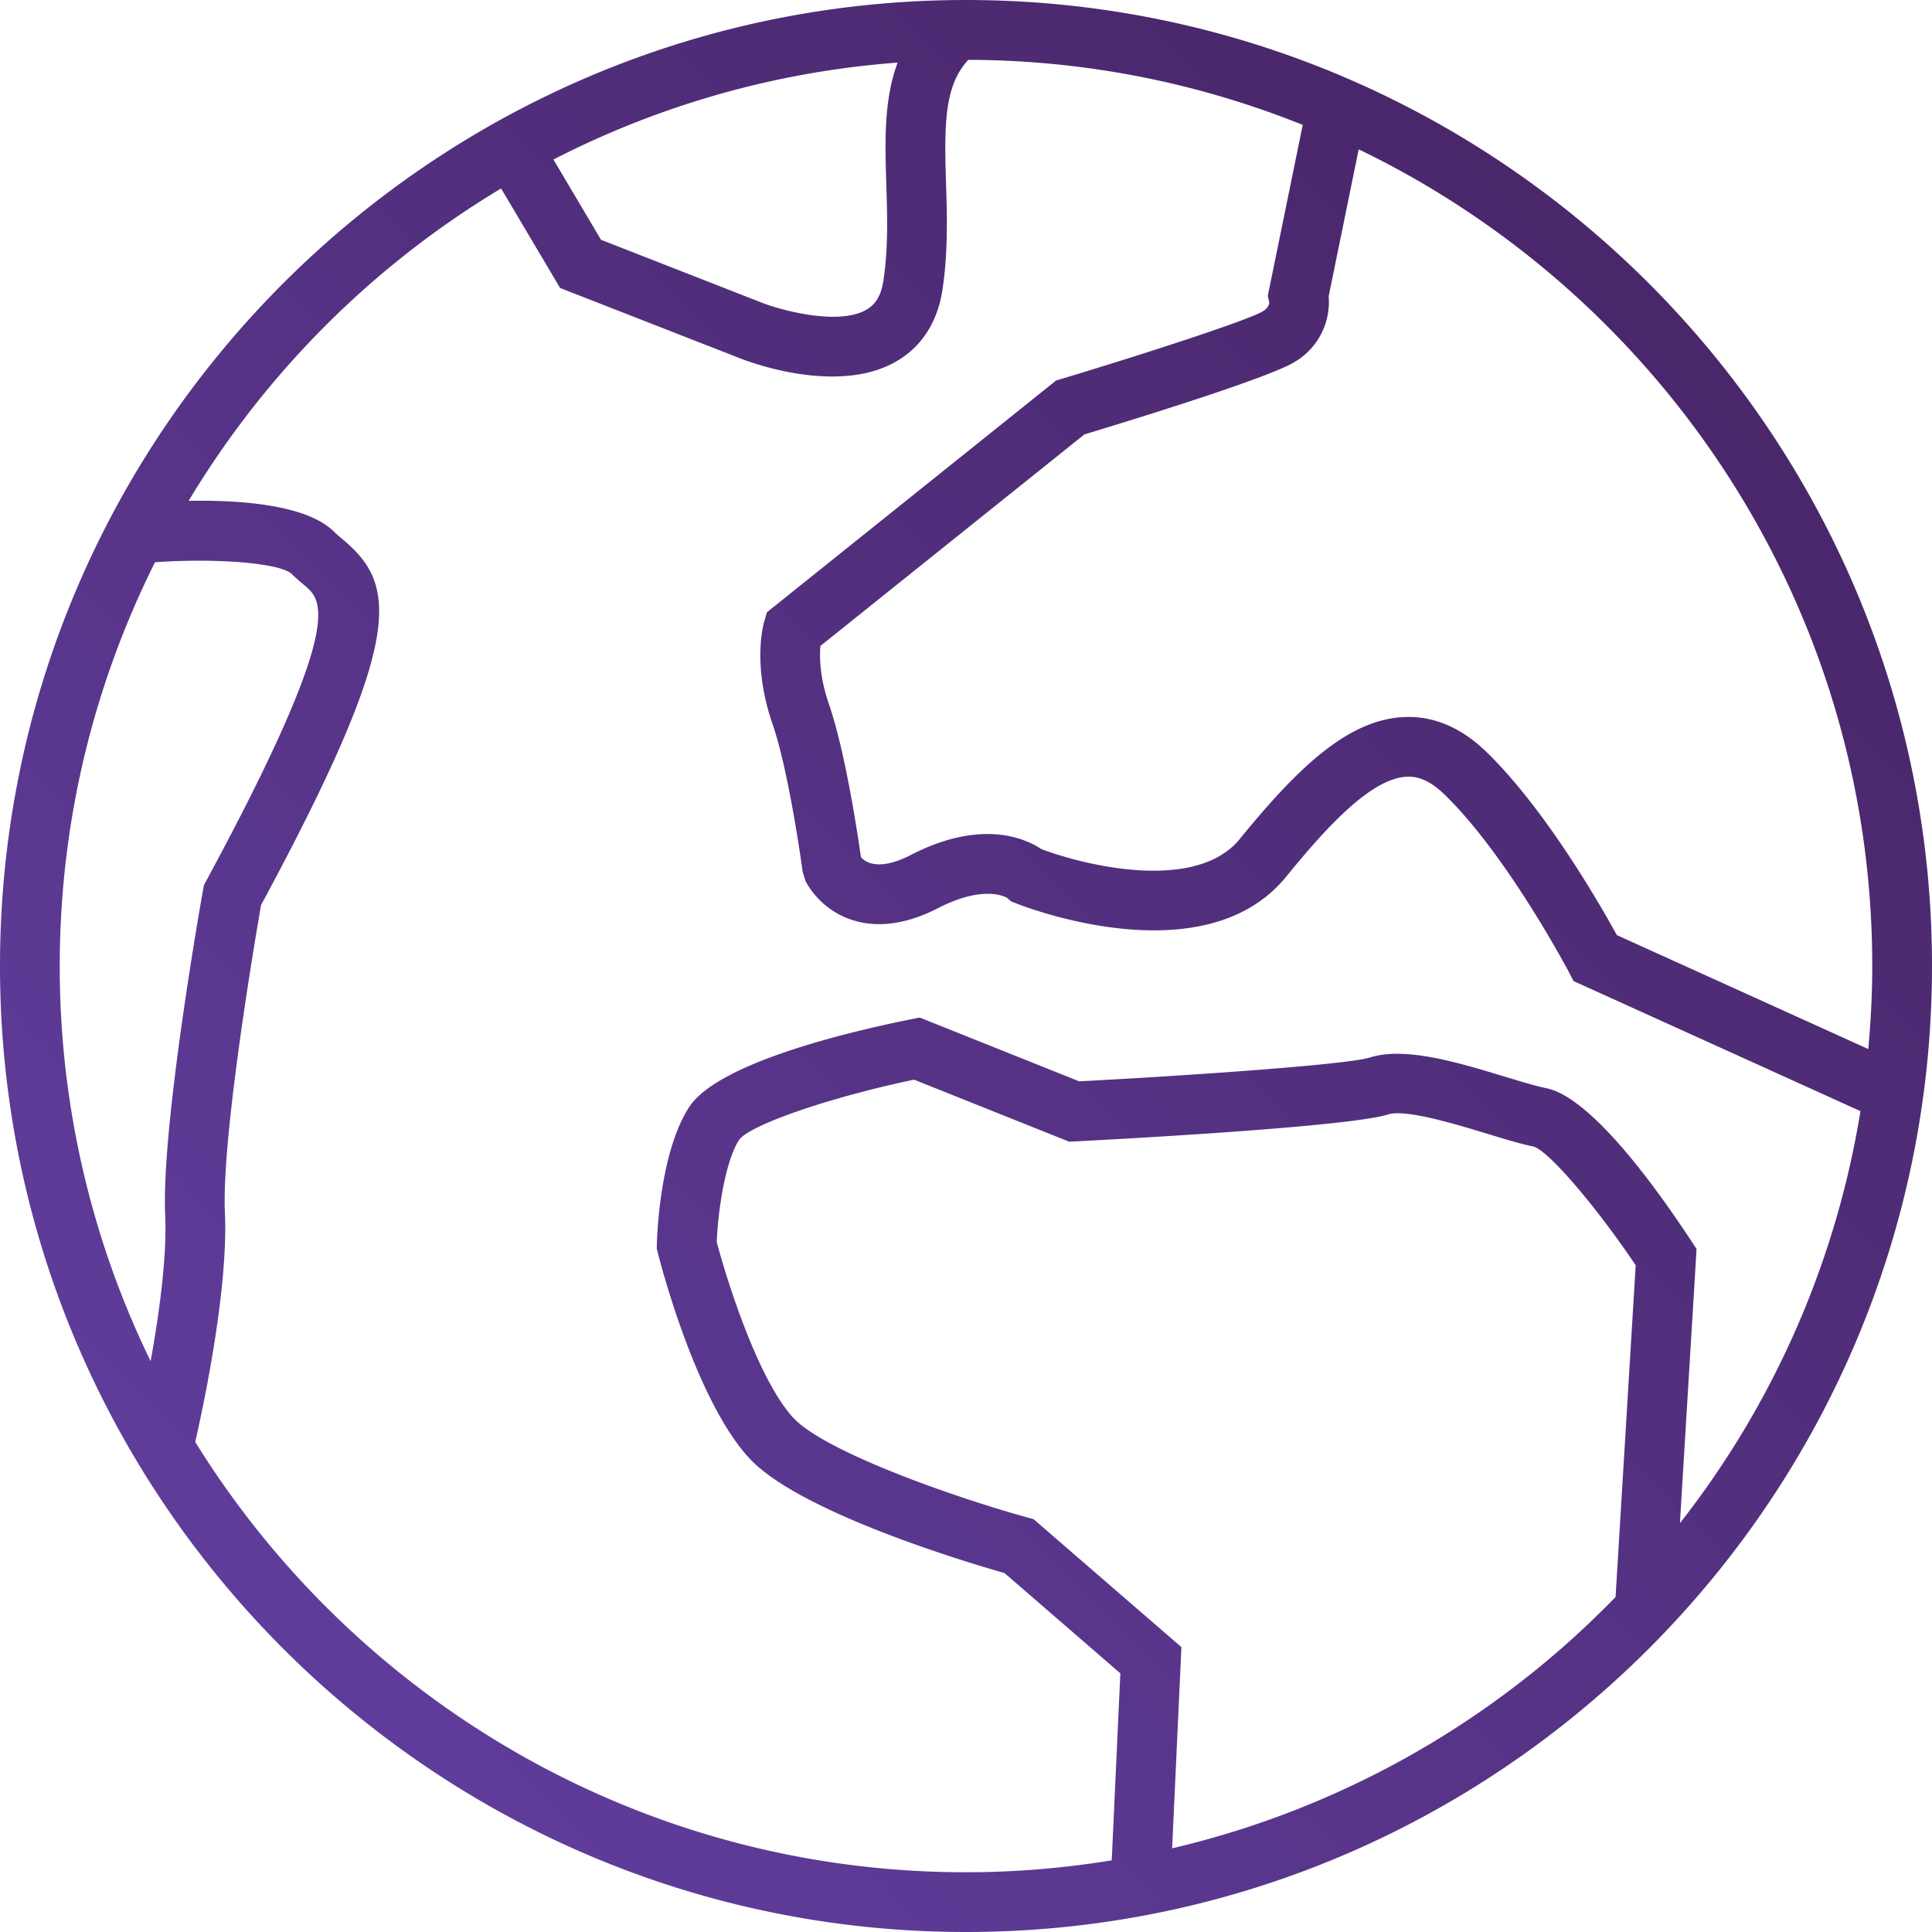 <svg xmlns="http://www.w3.org/2000/svg" width="65" height="65" viewBox="0 0 65 65">
    <defs>
        <linearGradient id="a" x1="0%" y1="100%" y2="0%">
            <stop offset="0%" stop-color="#6441A5"/>
            <stop offset="100%" stop-color="#452260"/>
        </linearGradient>
    </defs>
    <path fill="url(#a)" fill-rule="evenodd" d="M778.435 1245.185l.312-6.77-4.974-4.304-.218-.06c-2.479-.688-6.806-2.207-7.868-3.354-1.17-1.264-2.219-4.572-2.573-5.913.04-.993.272-2.692.755-3.439.383-.512 3.09-1.437 5.884-2.021l5.217 2.086.221-.01c1.523-.078 9.193-.491 10.507-.905.585-.19 2.31.335 3.337.649.616.187 1.15.349 1.57.432.526.178 2.091 2.009 3.426 3.993l-.677 11.16a30.48 30.48 0 0 1-14.919 8.456m-32.867-13.673c.277-1.21 1.116-5.137.999-7.72-.116-2.545 1.022-9.226 1.215-10.34 4.891-9.068 4.566-10.786 2.743-12.31-.095-.08-.192-.158-.281-.248-.924-.925-3.197-1.075-4.898-1.044a30.71 30.71 0 0 1 10.513-10.51l1.985 3.349 6.077 2.375c.22.085 1.6.603 3.077.603.74 0 1.501-.129 2.153-.506.595-.34 1.345-1.035 1.555-2.402.197-1.28.156-2.537.121-3.646-.063-1.95-.05-3.24.75-4.1 3.974.01 7.77.79 11.252 2.189l-1.175 5.748.048.212c0 .002.022.166-.21.309-.484.293-3.825 1.387-6.775 2.275l-.186.056-9.729 7.797-.088.302c-.043.147-.402 1.49.277 3.458.557 1.604 1.01 4.934 1.013 4.967l.09.3c.047.098.486.96 1.548 1.316.864.29 1.854.159 2.928-.394 1.592-.816 2.31-.338 2.317-.338l.13.115.161.064c.257.104 6.34 2.486 9.093-.893 1.32-1.623 2.832-3.291 4.036-3.362.278-.018.708.028 1.298.603 2.106 2.044 4.156 5.926 4.177 5.965l.161.306 9.65 4.375a30.347 30.347 0 0 1-6.074 13.863l.56-9.226-.185-.28c-1.173-1.786-3.367-4.83-4.877-5.13-.343-.07-.856-.225-1.398-.39-1.568-.475-3.344-1.015-4.527-.642-.767.242-6.105.61-9.785.802l-5.365-2.146-.294.06c-1.915.382-6.475 1.437-7.461 2.951-.986 1.52-1.08 4.314-1.088 4.627l-.003.138.034.133c.128.506 1.305 5 3.082 6.92 1.674 1.807 7.257 3.483 8.585 3.862l3.896 3.372-.29 6.293c-1.597.259-3.234.4-4.904.4-10.942 0-20.55-5.797-25.931-14.478m-1.353-29.596c2.092-.147 4.223.028 4.606.4.133.133.275.252.415.37.606.506 1.435 1.198-3.3 9.953l-.077.143-.028.16c-.058.323-1.41 7.952-1.273 10.94.065 1.411-.209 3.355-.49 4.915a30.307 30.307 0 0 1-3.058-13.297c0-4.88 1.158-9.49 3.205-13.584m24.603-12.737c.034 1.07.07 2.179-.099 3.275-.095.626-.37.85-.569.965-.95.55-2.893.007-3.497-.227l-5.433-2.125-1.6-2.7a30.249 30.249 0 0 1 11.58-3.261c-.467 1.247-.427 2.674-.382 4.073m33.172 26.321c0 .943-.05 1.874-.134 2.794l-8.46-3.834c-.555-1.012-2.397-4.23-4.39-6.165-.86-.834-1.812-1.23-2.815-1.168-1.868.11-3.541 1.718-5.48 4.099-1.472 1.807-5.211.894-6.677.34-.504-.338-1.984-1.039-4.383.195-1.065.548-1.523.264-1.685.078-.114-.803-.535-3.581-1.074-5.137-.319-.923-.322-1.616-.29-1.97l8.882-7.117c1.658-.501 6.197-1.9 7.063-2.432a2.336 2.336 0 0 0 1.154-2.213l1.011-4.946c10.215 4.931 17.278 15.394 17.278 27.476M771.5 1183c-17.92 0-32.5 14.579-32.5 32.5 0 17.92 14.58 32.5 32.5 32.5s32.5-14.58 32.5-32.5c0-17.921-14.58-32.5-32.5-32.5" transform="translate(-739 -1183)"/>
</svg>
